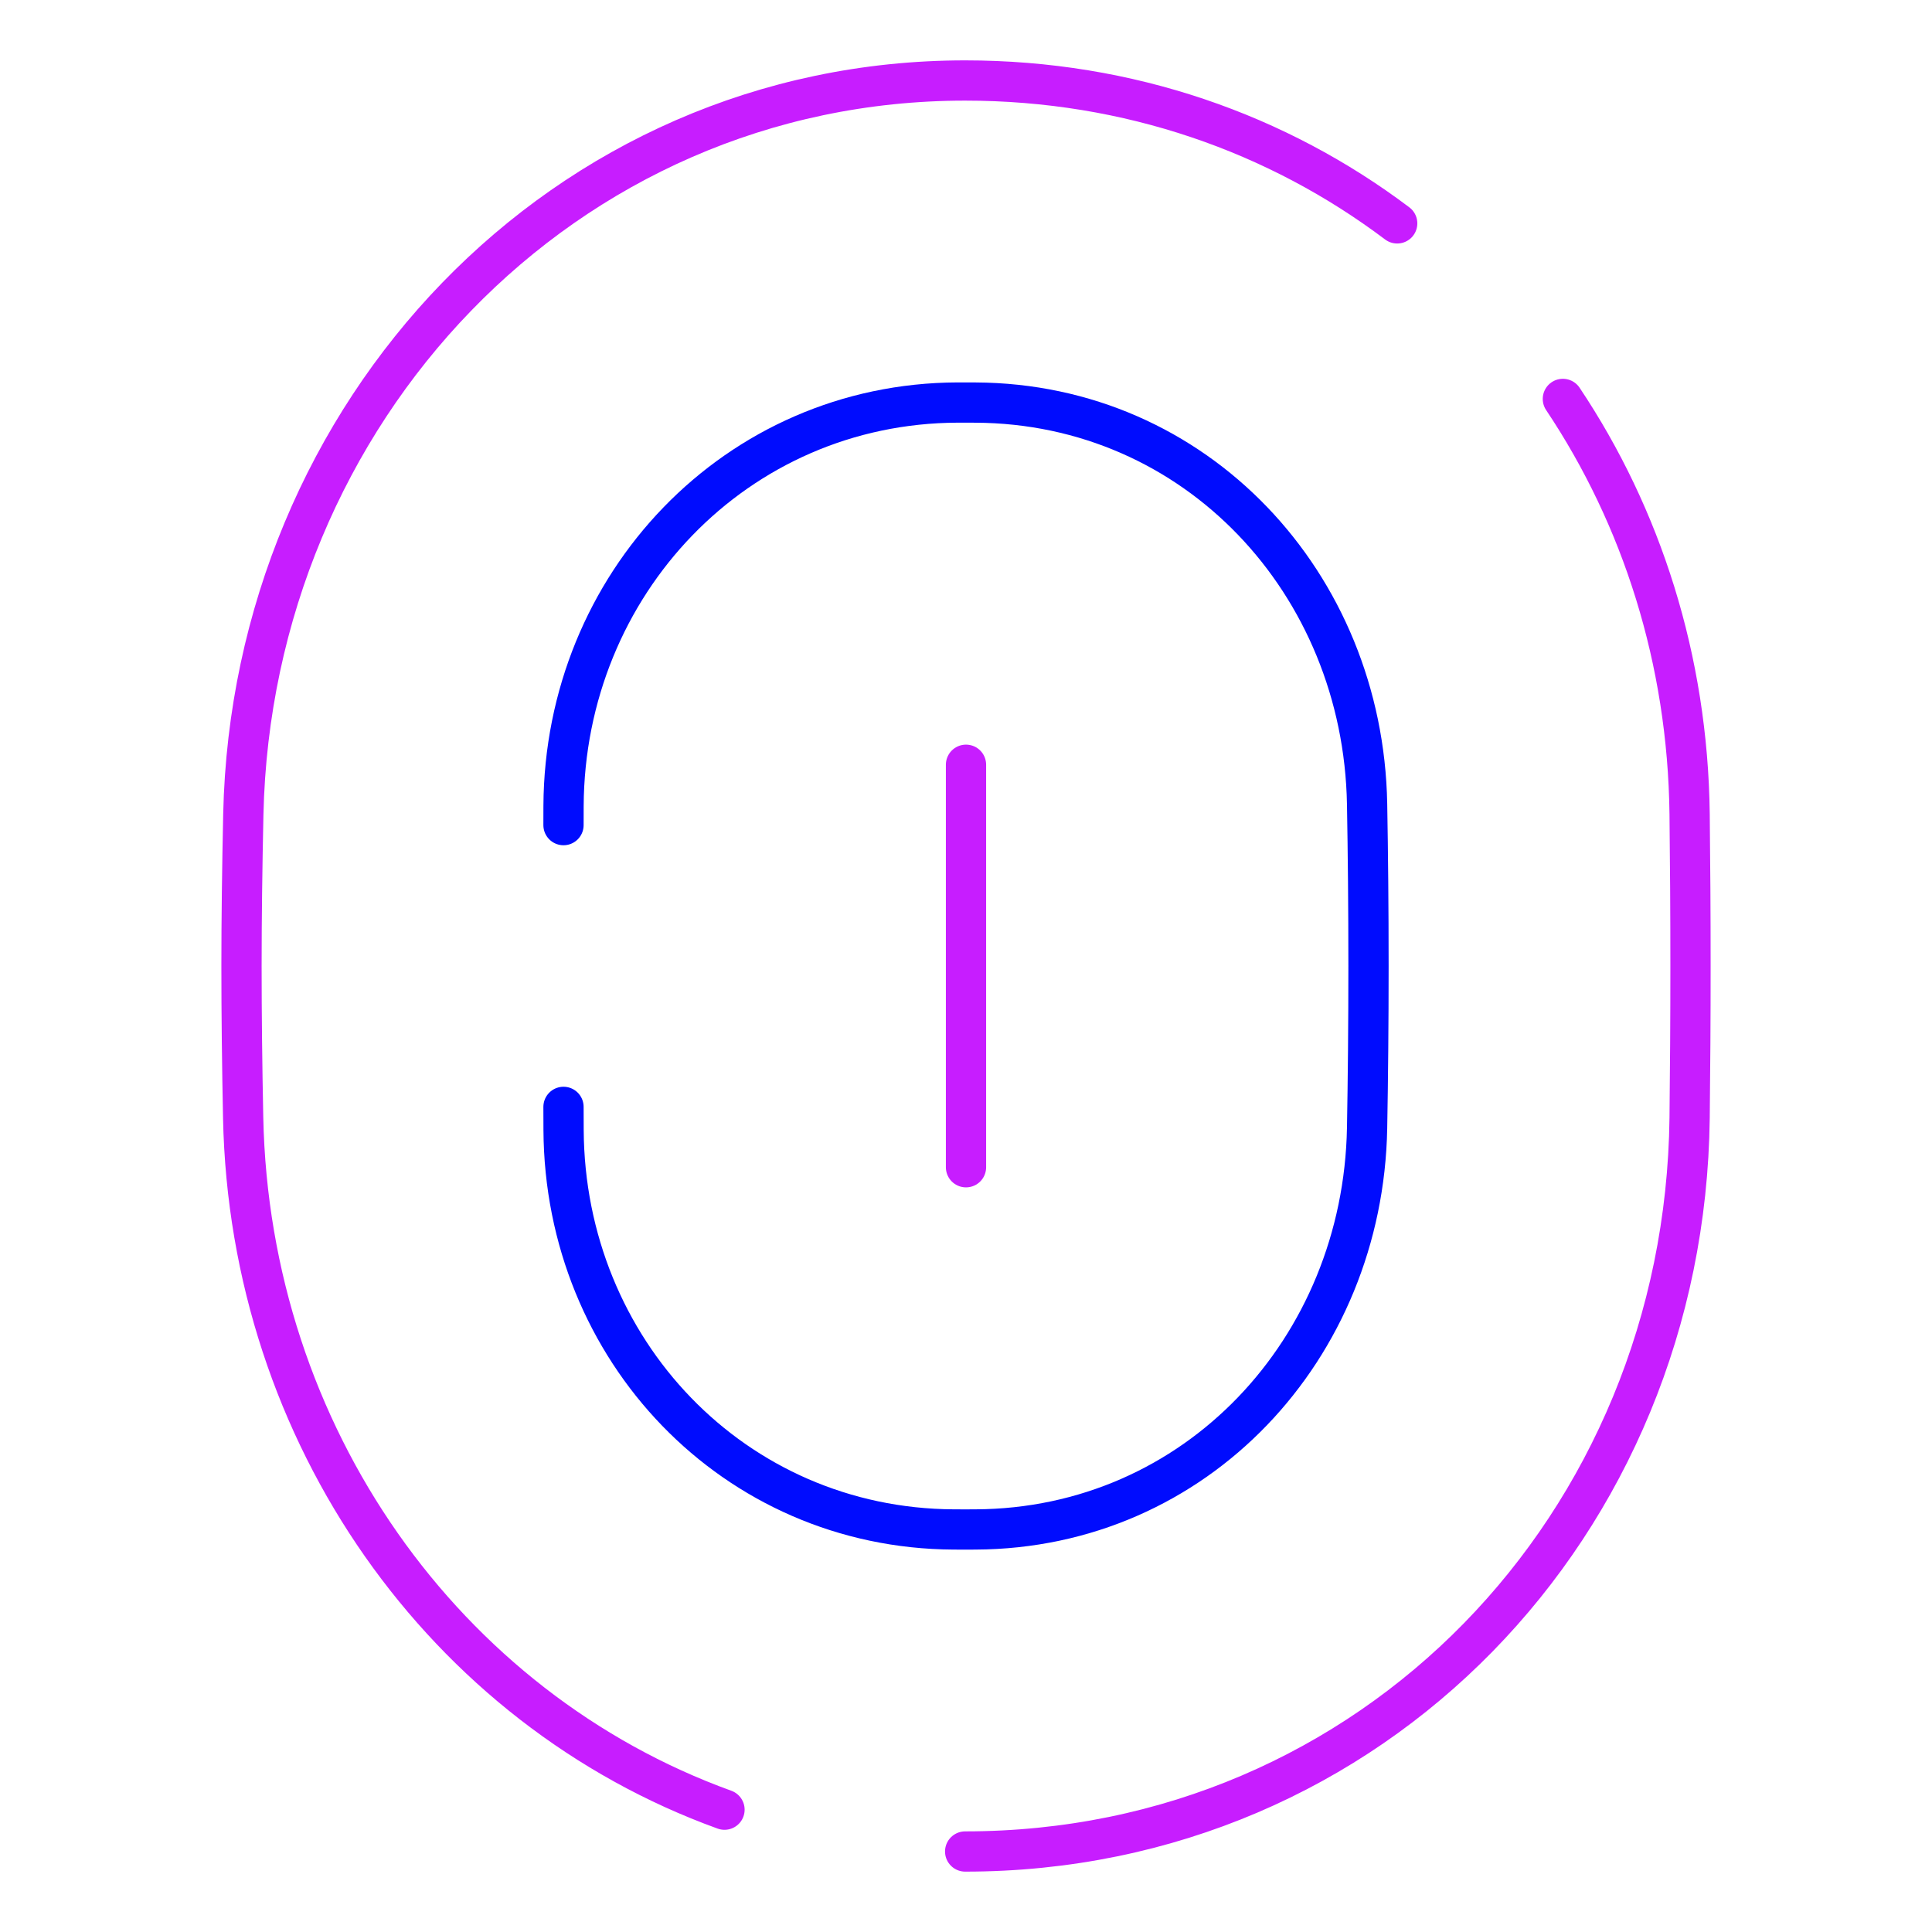 <svg xmlns="http://www.w3.org/2000/svg" fill="none" viewBox="0 0 48 48" id="Fingerprint-2--Streamline-Plump-Neon">
  <desc>
    Fingerprint 2 Streamline Icon: https://streamlinehq.com
  </desc>
  <g id="fingerprint-2--identification-password-touch-id-secure-fingerprint-finger-security">
    <path id="Vector" stroke="#c71dff" stroke-linecap="round" stroke-linejoin="round" d="m24 19 0 10" stroke-width="1"></path>
    <path id="Vector_2" stroke="#000cfe" stroke-linecap="round" stroke-linejoin="round" d="M14 20.5c0 -0.159 0 -0.318 0.001 -0.476 0.028 -5.507 4.285 -10.005 9.792 -10.023 0.065 -0 0.13 -0 0.195 -0 0.082 0 0.163 0 0.245 0.001 5.484 0.024 9.633 4.489 9.732 9.972C33.987 21.198 34 22.541 34 24c0 1.459 -0.013 2.802 -0.035 4.027 -0.099 5.483 -4.248 9.949 -9.732 9.972 -0.081 0 -0.163 0.001 -0.245 0.001 -0.098 0 -0.196 -0 -0.294 -0.001 -5.461 -0.028 -9.663 -4.462 -9.692 -9.923C14.001 27.886 14 27.694 14 27.5" stroke-width="1"></path>
    <path id="Vector_3" stroke="#c71dff" stroke-linecap="round" stroke-linejoin="round" d="M23.979 46c10.115 0 17.879 -8.111 17.999 -18.225C41.992 26.577 42 25.319 42 24c0 -1.319 -0.008 -2.577 -0.022 -3.775 -0.046 -3.838 -1.192 -7.387 -3.149 -10.314M18 44.961c-6.951 -2.515 -11.8 -9.307 -11.959 -17.195C6.015 26.479 6 25.211 6 24c0 -1.18 0.017 -2.452 0.045 -3.764C6.263 10.246 13.987 2 23.979 2c4.075 0 7.768 1.316 10.734 3.55" stroke-width="1"></path>
  </g>
</svg>